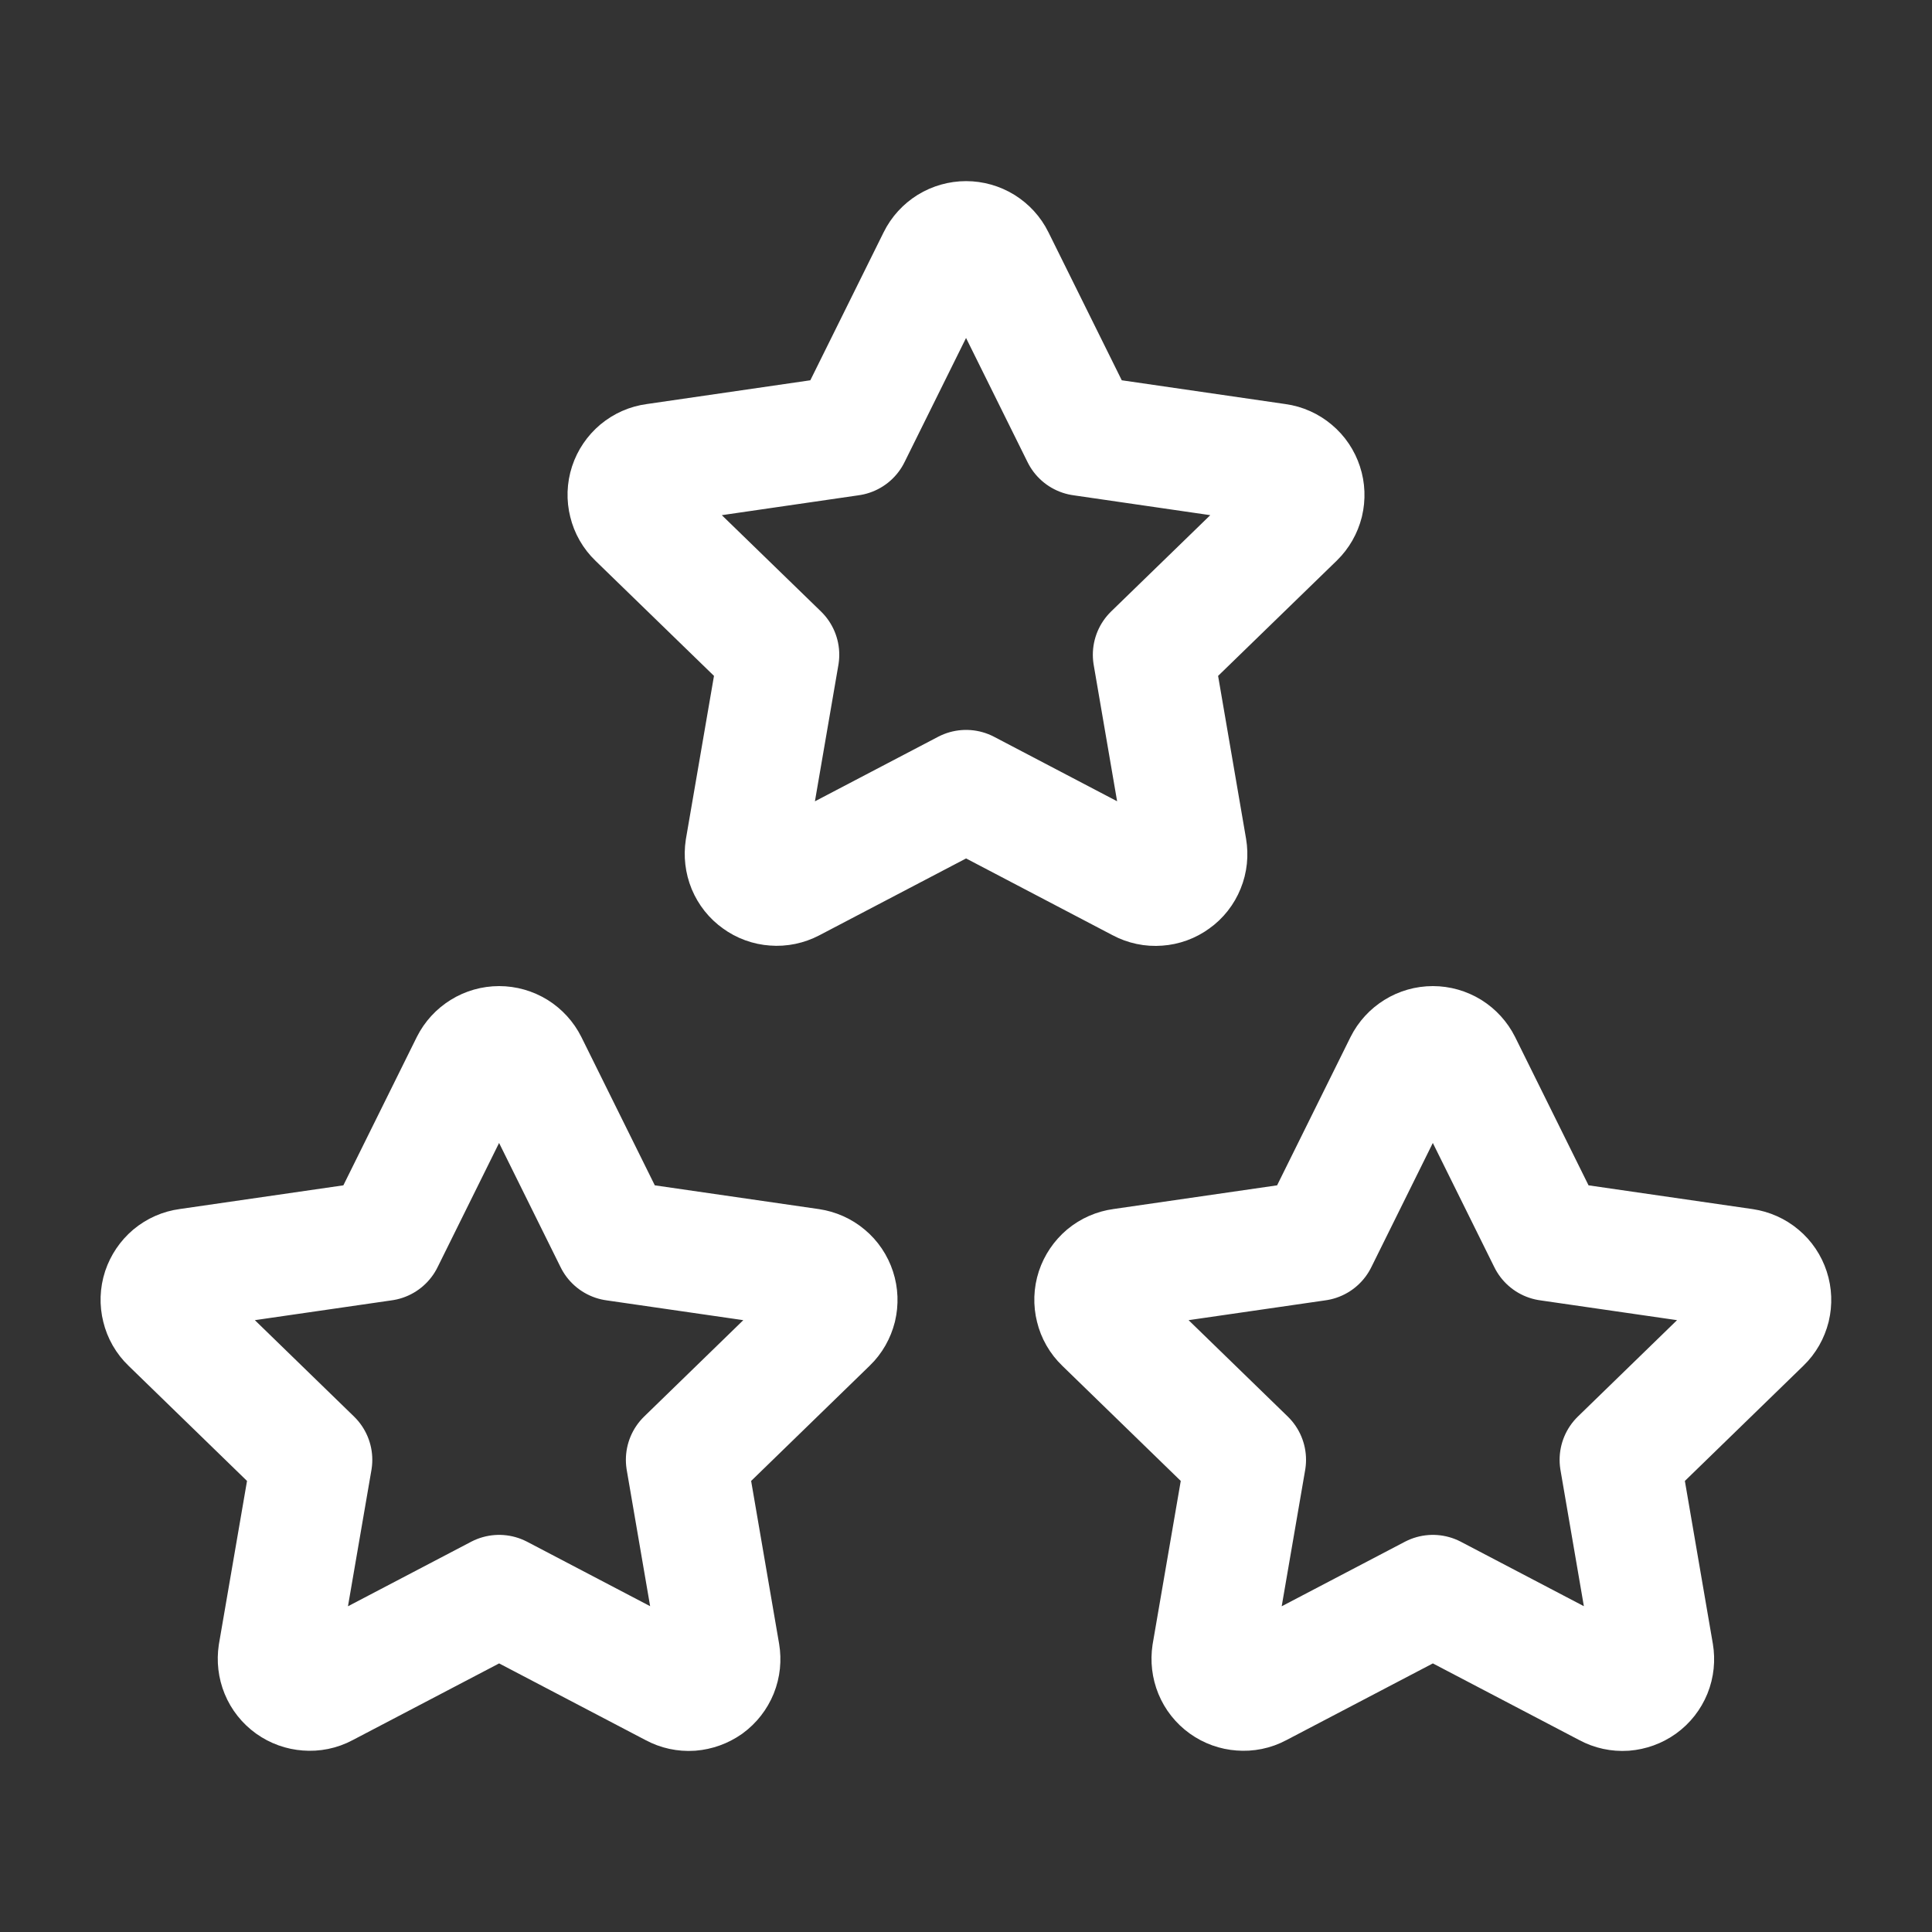 <svg width="20" height="20" viewBox="0 0 20 20" fill="none" xmlns="http://www.w3.org/2000/svg">
<rect x="0" y="0" width="20" height="20" fill="#333333" stroke="none"/>
<g clip-path="url(#clip0_154_5199)">
<path d="M14.833 16.514L13.023 17.462C12.969 17.491 12.908 17.503 12.848 17.498C12.788 17.494 12.73 17.473 12.681 17.438C12.631 17.402 12.593 17.354 12.57 17.298C12.547 17.242 12.54 17.181 12.549 17.121L12.895 15.112L11.431 13.689C11.387 13.647 11.356 13.593 11.342 13.534C11.327 13.475 11.329 13.413 11.348 13.355C11.367 13.298 11.402 13.246 11.448 13.207C11.495 13.168 11.552 13.143 11.612 13.135L13.635 12.842L14.54 11.014C14.567 10.96 14.609 10.914 14.661 10.882C14.712 10.85 14.772 10.833 14.833 10.833C14.893 10.833 14.953 10.85 15.005 10.882C15.056 10.914 15.098 10.96 15.125 11.014L16.03 12.842L18.053 13.135C18.113 13.144 18.17 13.169 18.216 13.208C18.263 13.247 18.297 13.298 18.316 13.356C18.335 13.414 18.337 13.475 18.323 13.534C18.308 13.593 18.278 13.647 18.234 13.689L16.77 15.112L17.115 17.12C17.125 17.18 17.119 17.241 17.096 17.298C17.073 17.354 17.035 17.403 16.985 17.439C16.936 17.474 16.878 17.495 16.817 17.5C16.757 17.504 16.696 17.491 16.643 17.462L14.833 16.514Z" stroke="white" stroke-width="1.25" stroke-linecap="round" stroke-linejoin="round"/>
<path d="M5.167 16.514L3.357 17.462C3.303 17.491 3.242 17.503 3.182 17.498C3.122 17.494 3.064 17.473 3.015 17.438C2.965 17.402 2.927 17.354 2.904 17.298C2.881 17.242 2.874 17.181 2.883 17.121L3.229 15.112L1.765 13.689C1.721 13.647 1.69 13.593 1.676 13.534C1.661 13.475 1.663 13.413 1.682 13.355C1.701 13.298 1.736 13.246 1.782 13.207C1.829 13.168 1.885 13.143 1.946 13.135L3.969 12.842L4.874 11.014C4.901 10.96 4.943 10.914 4.995 10.882C5.046 10.85 5.106 10.833 5.167 10.833C5.227 10.833 5.287 10.85 5.339 10.882C5.39 10.914 5.432 10.96 5.459 11.014L6.364 12.842L8.387 13.135C8.447 13.144 8.504 13.169 8.55 13.208C8.597 13.247 8.631 13.298 8.65 13.356C8.669 13.414 8.671 13.475 8.657 13.534C8.642 13.593 8.612 13.647 8.568 13.689L7.104 15.112L7.449 17.12C7.459 17.18 7.453 17.241 7.43 17.298C7.407 17.354 7.369 17.403 7.32 17.439C7.27 17.474 7.212 17.495 7.151 17.5C7.091 17.504 7.03 17.491 6.977 17.462L5.167 16.514Z" stroke="white" stroke-width="1.25" stroke-linecap="round" stroke-linejoin="round"/>
<path d="M10.001 8.181L8.191 9.129C8.137 9.157 8.076 9.17 8.016 9.165C7.956 9.161 7.898 9.14 7.849 9.104C7.799 9.069 7.761 9.02 7.738 8.965C7.715 8.909 7.708 8.847 7.717 8.788L8.063 6.778L6.599 5.356C6.555 5.314 6.524 5.26 6.51 5.201C6.495 5.142 6.497 5.08 6.516 5.022C6.535 4.964 6.57 4.913 6.616 4.874C6.663 4.835 6.719 4.81 6.78 4.802L8.803 4.508L9.708 2.681C9.735 2.626 9.777 2.581 9.828 2.549C9.88 2.517 9.94 2.5 10.001 2.5C10.061 2.5 10.121 2.517 10.173 2.549C10.224 2.581 10.266 2.626 10.293 2.681L11.198 4.508L13.221 4.802C13.281 4.81 13.338 4.836 13.384 4.875C13.431 4.914 13.465 4.965 13.484 5.023C13.503 5.08 13.505 5.142 13.491 5.201C13.476 5.26 13.446 5.313 13.402 5.356L11.938 6.778L12.283 8.787C12.293 8.847 12.287 8.908 12.264 8.964C12.241 9.021 12.203 9.07 12.153 9.105C12.104 9.141 12.046 9.162 11.986 9.166C11.925 9.171 11.864 9.158 11.81 9.129L10.001 8.181Z" stroke="white" stroke-width="1.25" stroke-linecap="round" stroke-linejoin="round"/>
</g>
<defs>
<clipPath id="clip0_154_5199">
<rect width="20" height="20" fill="white"/>
</clipPath>
</defs>
</svg>

